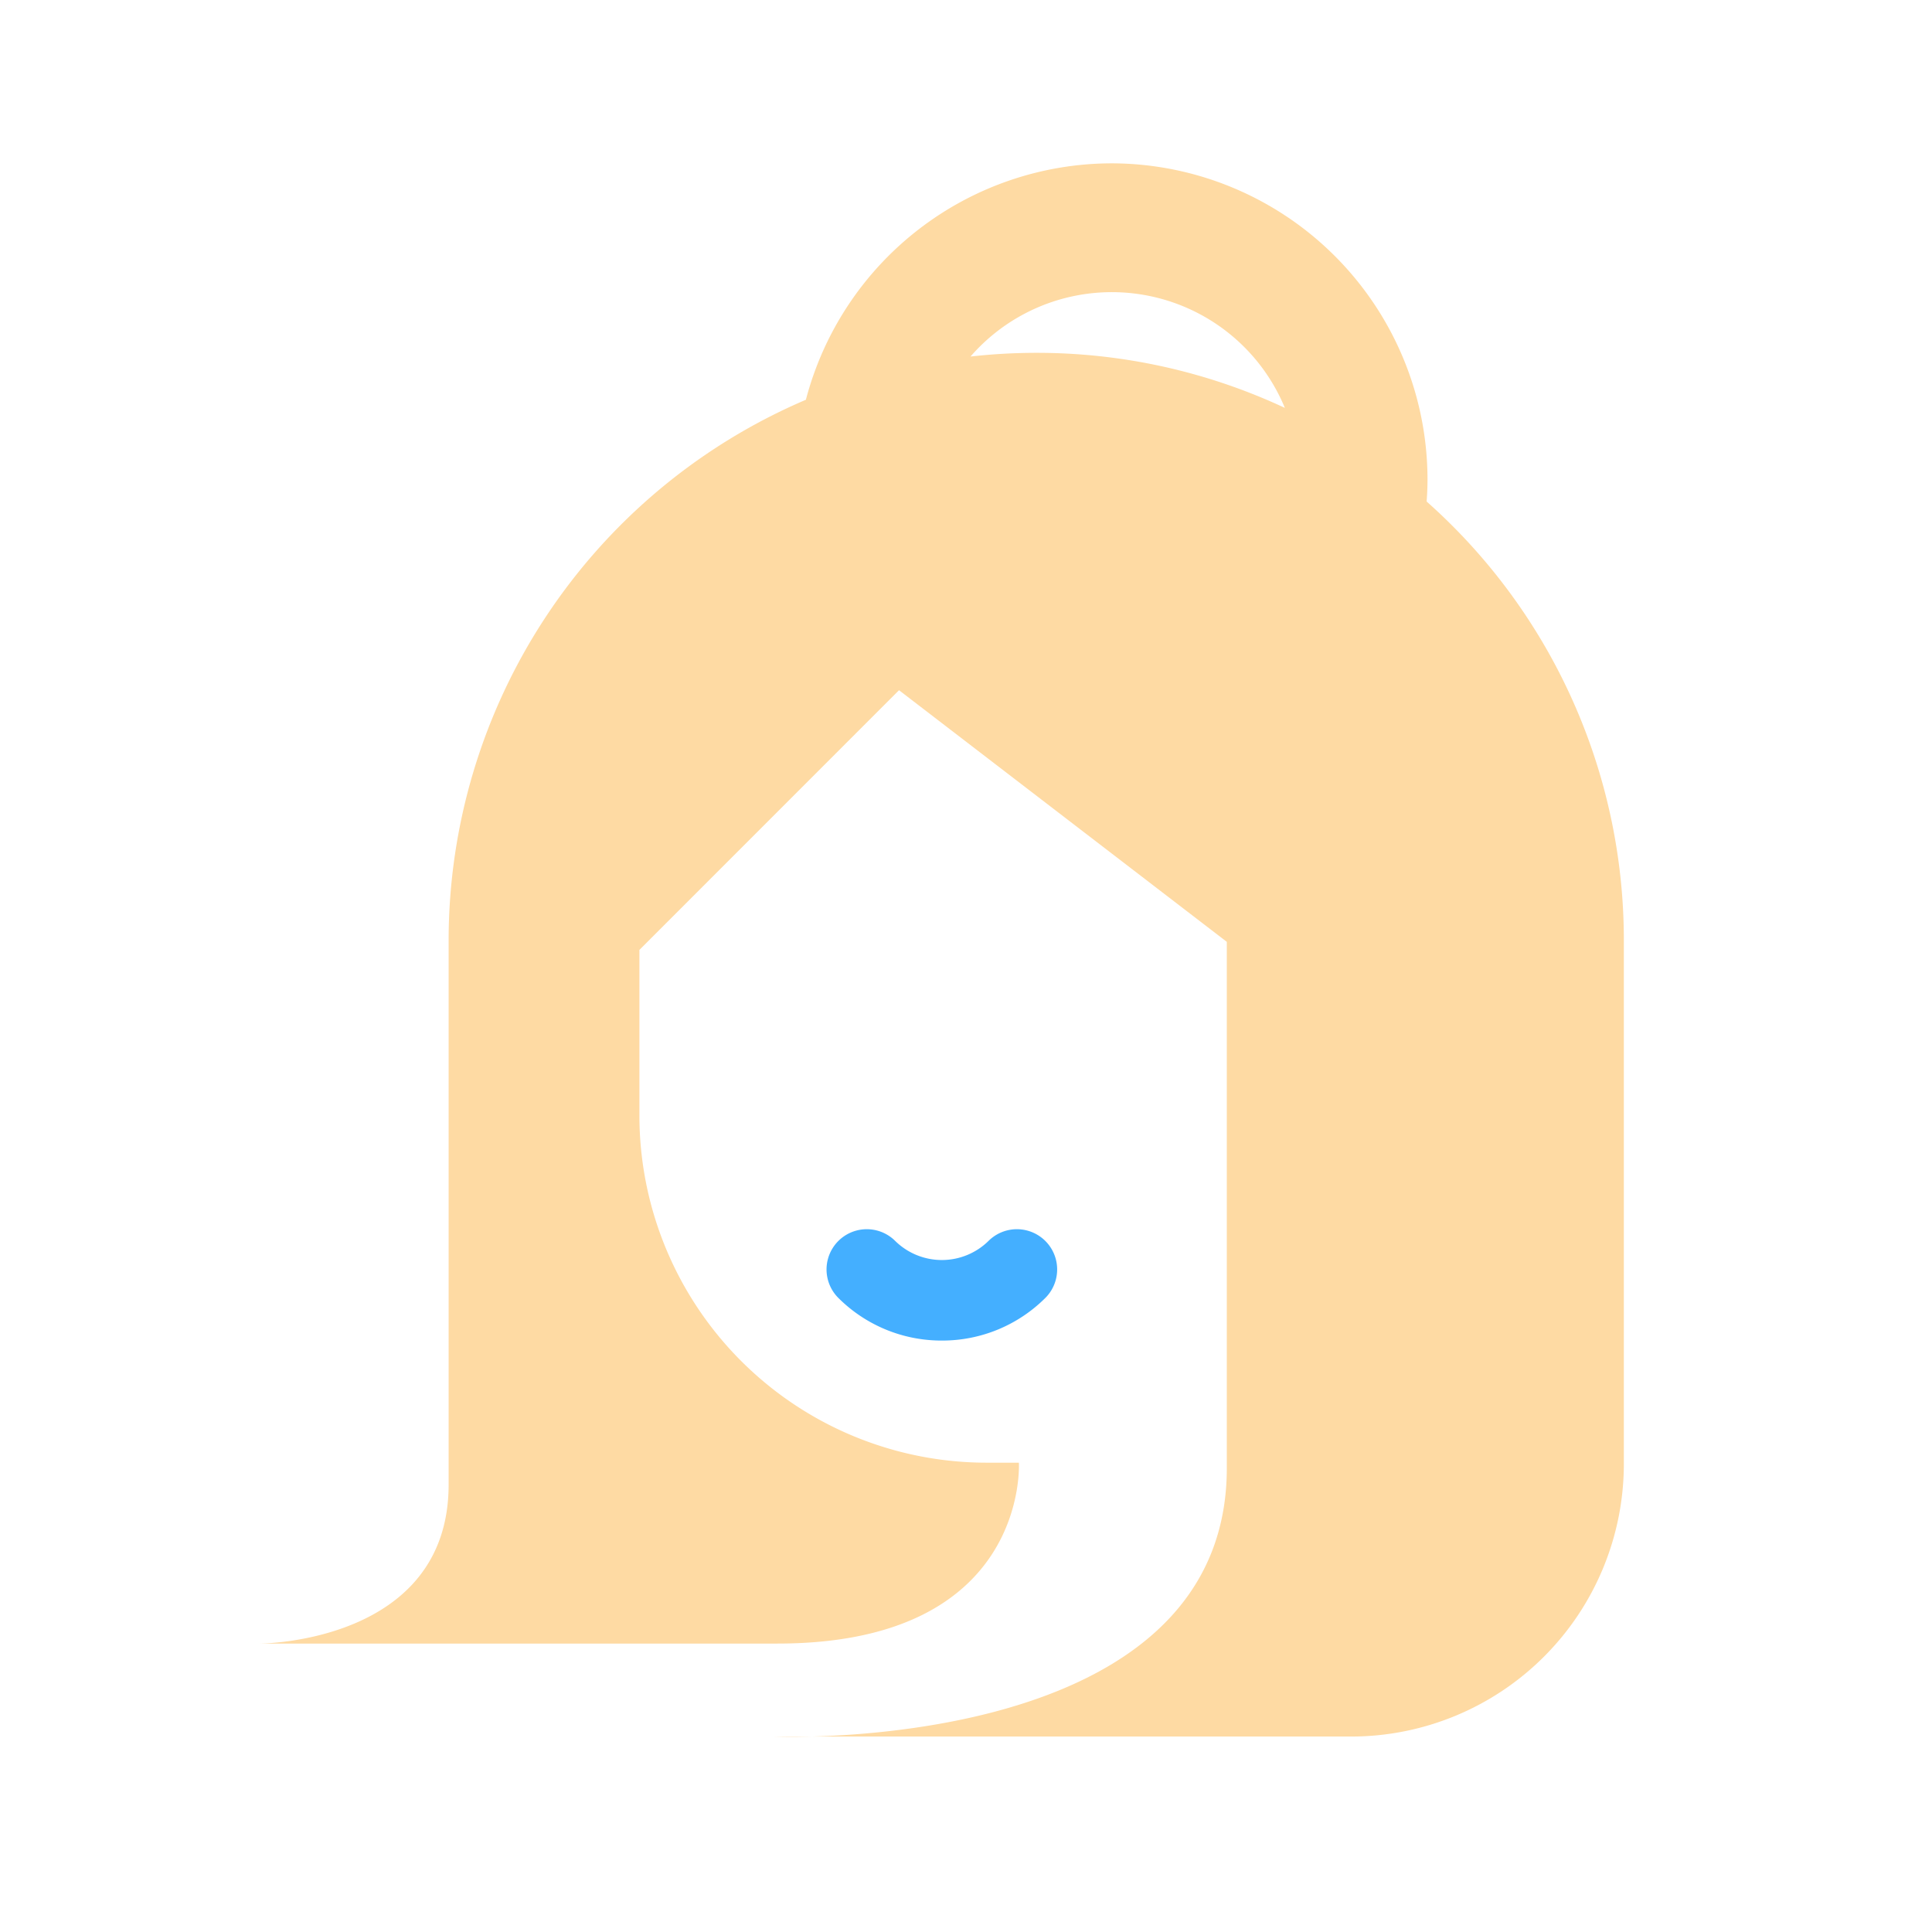 <svg id="图层_1" data-name="图层 1" xmlns="http://www.w3.org/2000/svg" viewBox="0 0 240 240">
    <defs>
        <style>.cls-1{fill:#fedaa3;}.cls-2{fill:#44afff;}</style>
    </defs>
    <path class="cls-2"
        d="M117,166.53a18.12,18.12,0,0,1-12.92-5.36,5,5,0,0,1,7.07-7.07,8.27,8.27,0,0,0,11.7,0,5,5,0,0,1,7.07,7.07A18.12,18.12,0,0,1,117,166.53Z" />
    <path class="cls-1" d="M100.84,215.74H96.23S98,215.81,100.84,215.74Z" />
    <path class="cls-1"
        d="M138.11,20.29a39.34,39.34,0,0,0-38,29.37,73.05,73.05,0,0,0-44.38,67.19v67.57c0,19.75-23.49,19.75-23.49,19.75H96.57c31.32,0,30-22.47,30-22.47h-4a43.14,43.14,0,0,1-43.14-43.15V118l32.25-32.26L152.4,117v65.36c0,29.45-38.14,33-51.56,33.36h67a33.88,33.88,0,0,0,33.88-33.87v-65a72.84,72.84,0,0,0-24.5-54.55c.07-.88.11-1.79.11-2.74A39.31,39.31,0,0,0,138.11,20.29Zm-9.37,23.54h0a73.79,73.79,0,0,0-8.18.46,23.26,23.26,0,0,1,39.05,6.38A72.74,72.74,0,0,0,128.74,43.83Z" />
</svg>